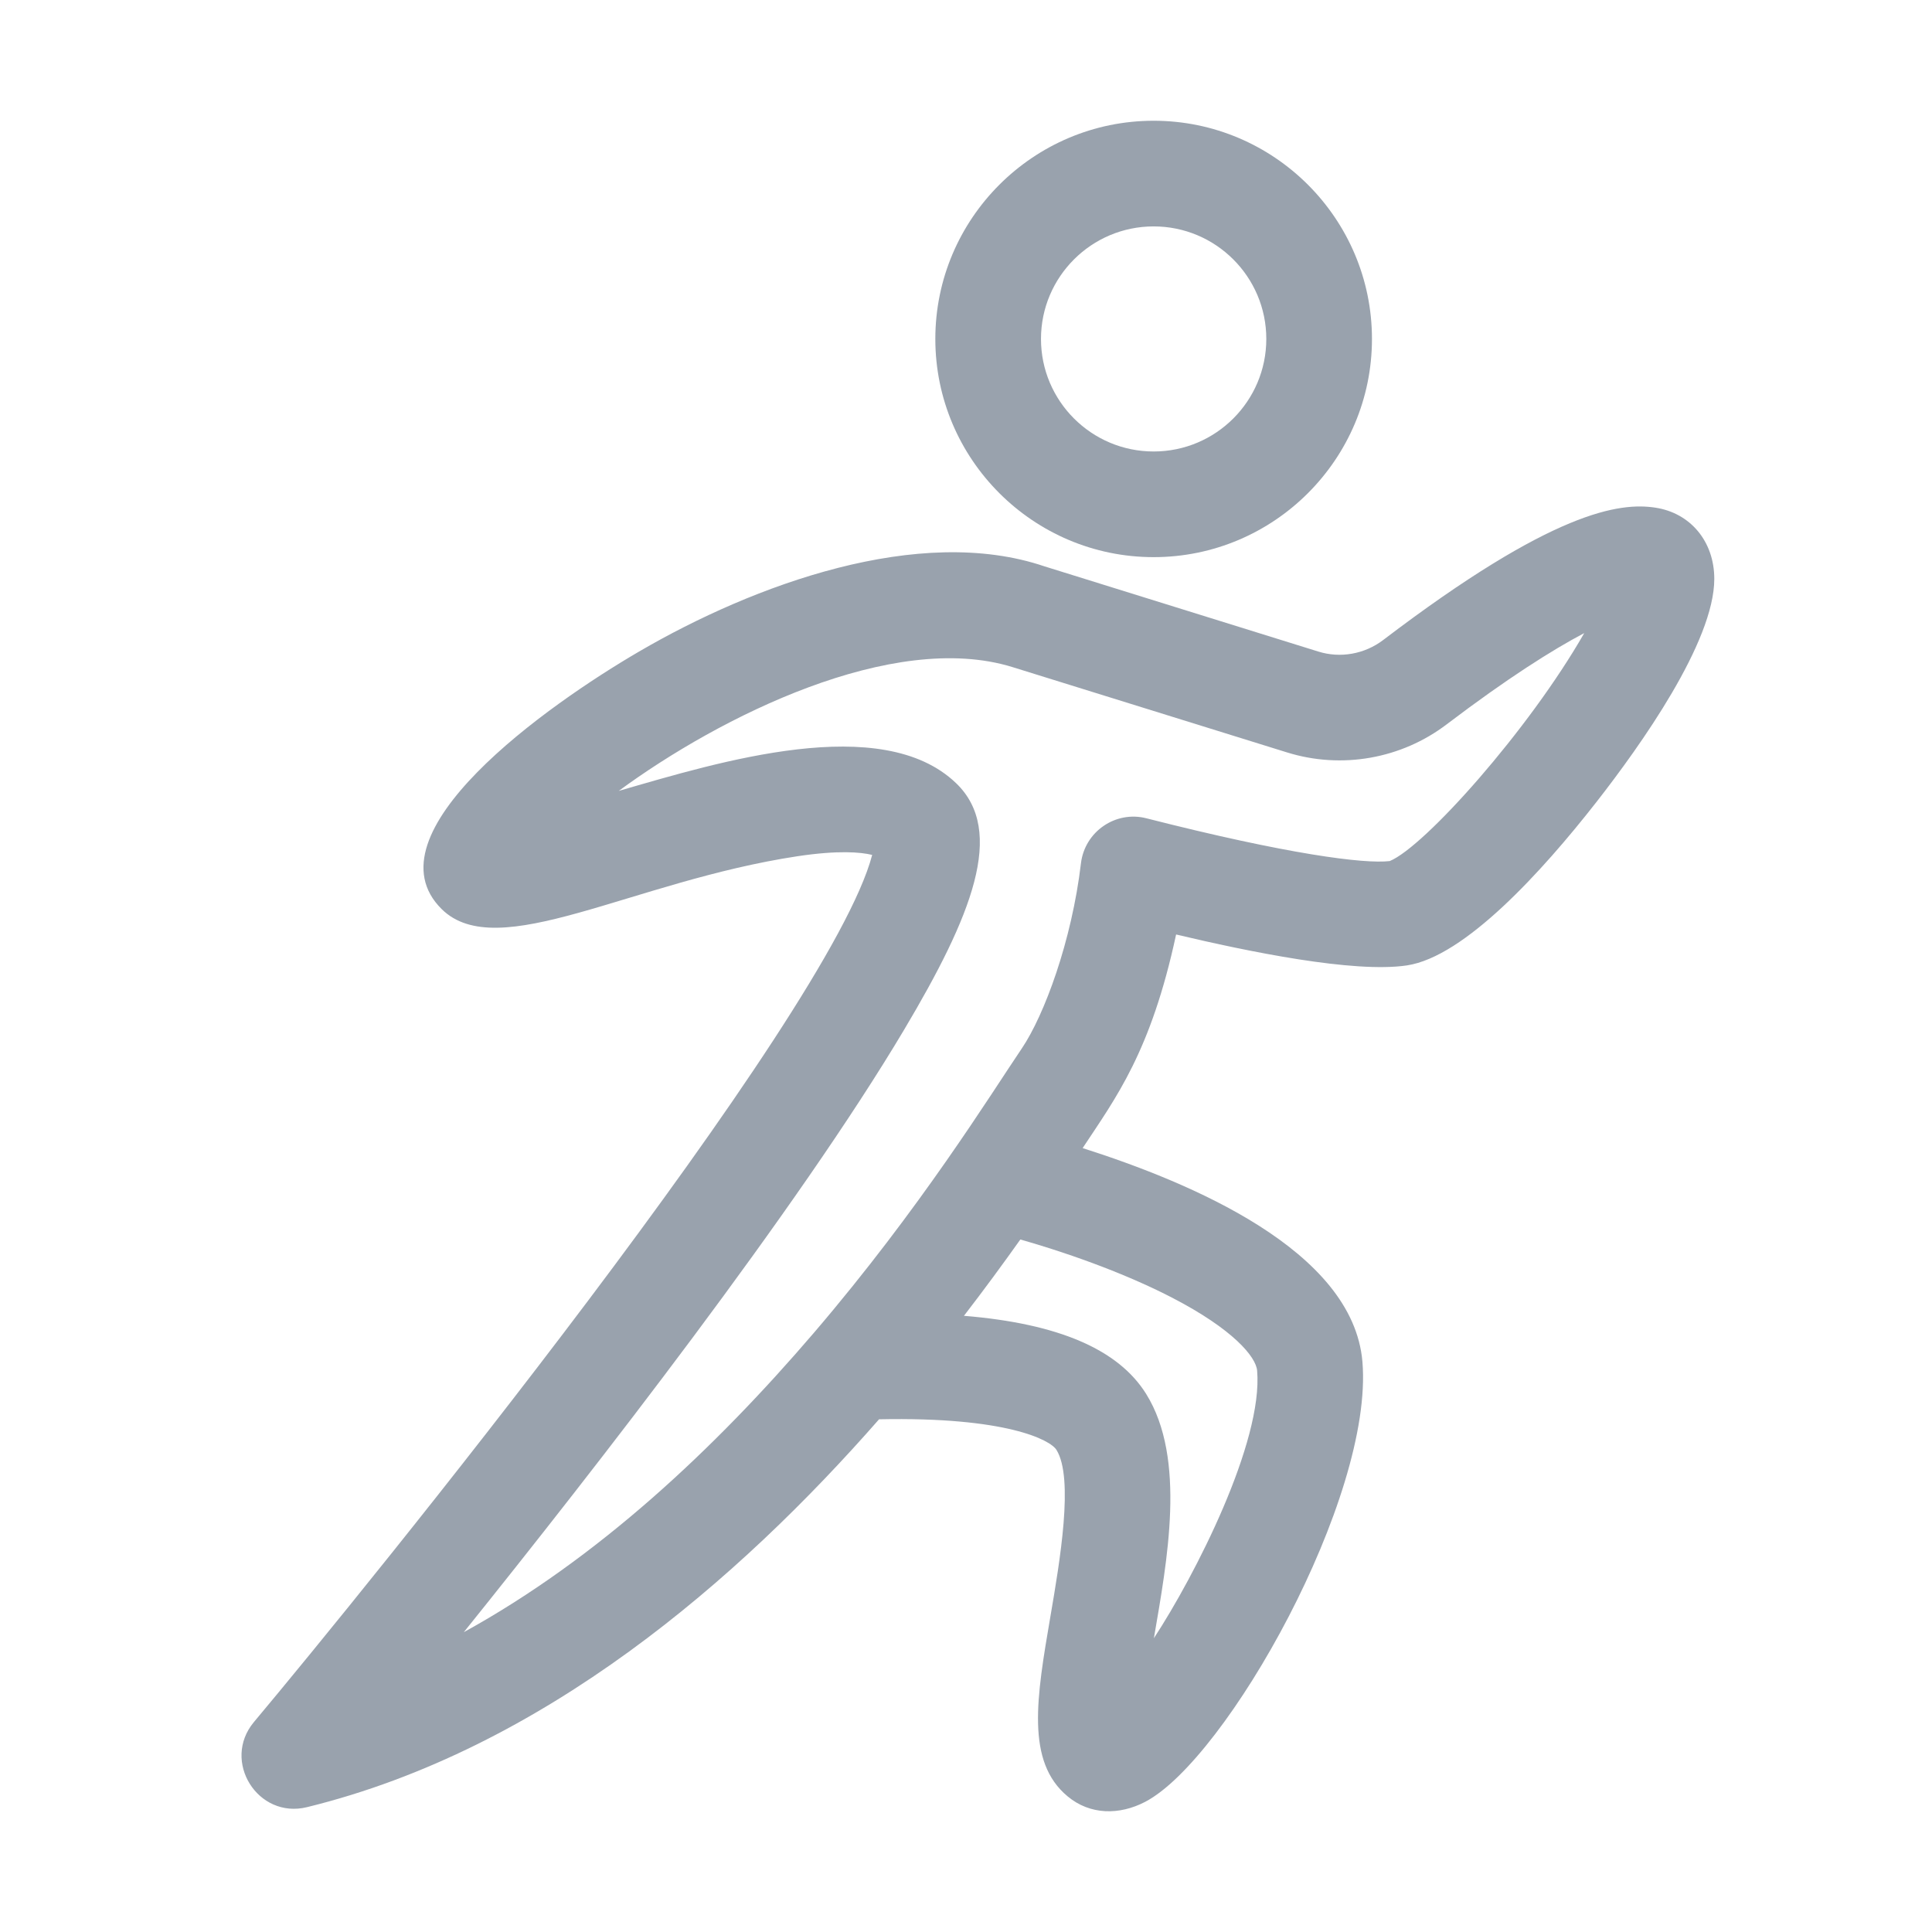 <svg width="16" height="16" viewBox="0 0 16 16" fill="none" xmlns="http://www.w3.org/2000/svg">
<path d="M13.708 4.204C13.708 4.204 13.708 4.204 13.708 4.204C13.416 4.16 12.866 4.226 11.454 5.301C11.301 5.417 11.1 5.453 10.918 5.396L8.649 4.69C7.613 4.339 6.244 4.841 5.294 5.395C4.528 5.841 3.027 6.905 3.658 7.529C4.122 7.987 5.231 7.299 6.604 7.091C6.944 7.04 7.128 7.057 7.223 7.08C6.871 8.427 3.024 13.162 2.103 14.261C1.833 14.584 2.134 15.067 2.543 14.966C4.503 14.485 6.118 13.08 7.28 11.754C8.336 11.732 8.699 11.926 8.749 12.007C8.895 12.241 8.777 12.931 8.699 13.387C8.584 14.059 8.494 14.589 8.842 14.877C9.027 15.031 9.269 15.034 9.484 14.922C10.159 14.569 11.378 12.399 11.283 11.277C11.204 10.351 9.85 9.79 8.966 9.508C9.242 9.09 9.531 8.711 9.74 7.739C10.334 7.88 11.212 8.061 11.652 7.995C12.129 7.923 12.769 7.22 13.221 6.642C13.585 6.176 14.197 5.317 14.197 4.794C14.197 4.485 14 4.248 13.708 4.204ZM9.711 10.749C10.212 11.009 10.401 11.236 10.411 11.351C10.461 11.941 9.898 13.045 9.556 13.567C9.665 12.929 9.827 12.082 9.492 11.544C9.262 11.175 8.765 10.961 7.983 10.897C8.154 10.675 8.31 10.462 8.45 10.265C8.92 10.399 9.368 10.571 9.711 10.749ZM11.509 7.131C11.299 7.156 10.665 7.075 9.495 6.777C9.24 6.711 8.984 6.886 8.952 7.149C8.876 7.793 8.648 8.408 8.462 8.683C8.206 9.061 7.625 10.004 6.741 11.037C5.917 11.999 4.954 12.904 3.841 13.517C4.927 12.166 6.606 10.01 7.488 8.527C8.046 7.589 8.333 6.883 7.917 6.485C7.302 5.896 5.96 6.308 5.124 6.55C5.962 5.934 7.393 5.219 8.383 5.524L10.658 6.231C11.11 6.372 11.606 6.285 11.983 5.997C12.485 5.616 12.858 5.381 13.12 5.243C12.661 6.046 11.796 7.014 11.509 7.131Z" fill="#99A2AD"/>
<path d="M9.554 4.614C10.551 4.614 11.362 3.803 11.362 2.807C11.362 1.811 10.551 1 9.554 1C8.557 1 7.746 1.811 7.746 2.807C7.746 3.803 8.557 4.614 9.554 4.614ZM9.554 1.875C10.069 1.875 10.487 2.293 10.487 2.807C10.487 3.321 10.069 3.739 9.554 3.739C9.039 3.739 8.621 3.321 8.621 2.807C8.621 2.293 9.039 1.875 9.554 1.875Z" fill="#99A2AD"/>
</svg>